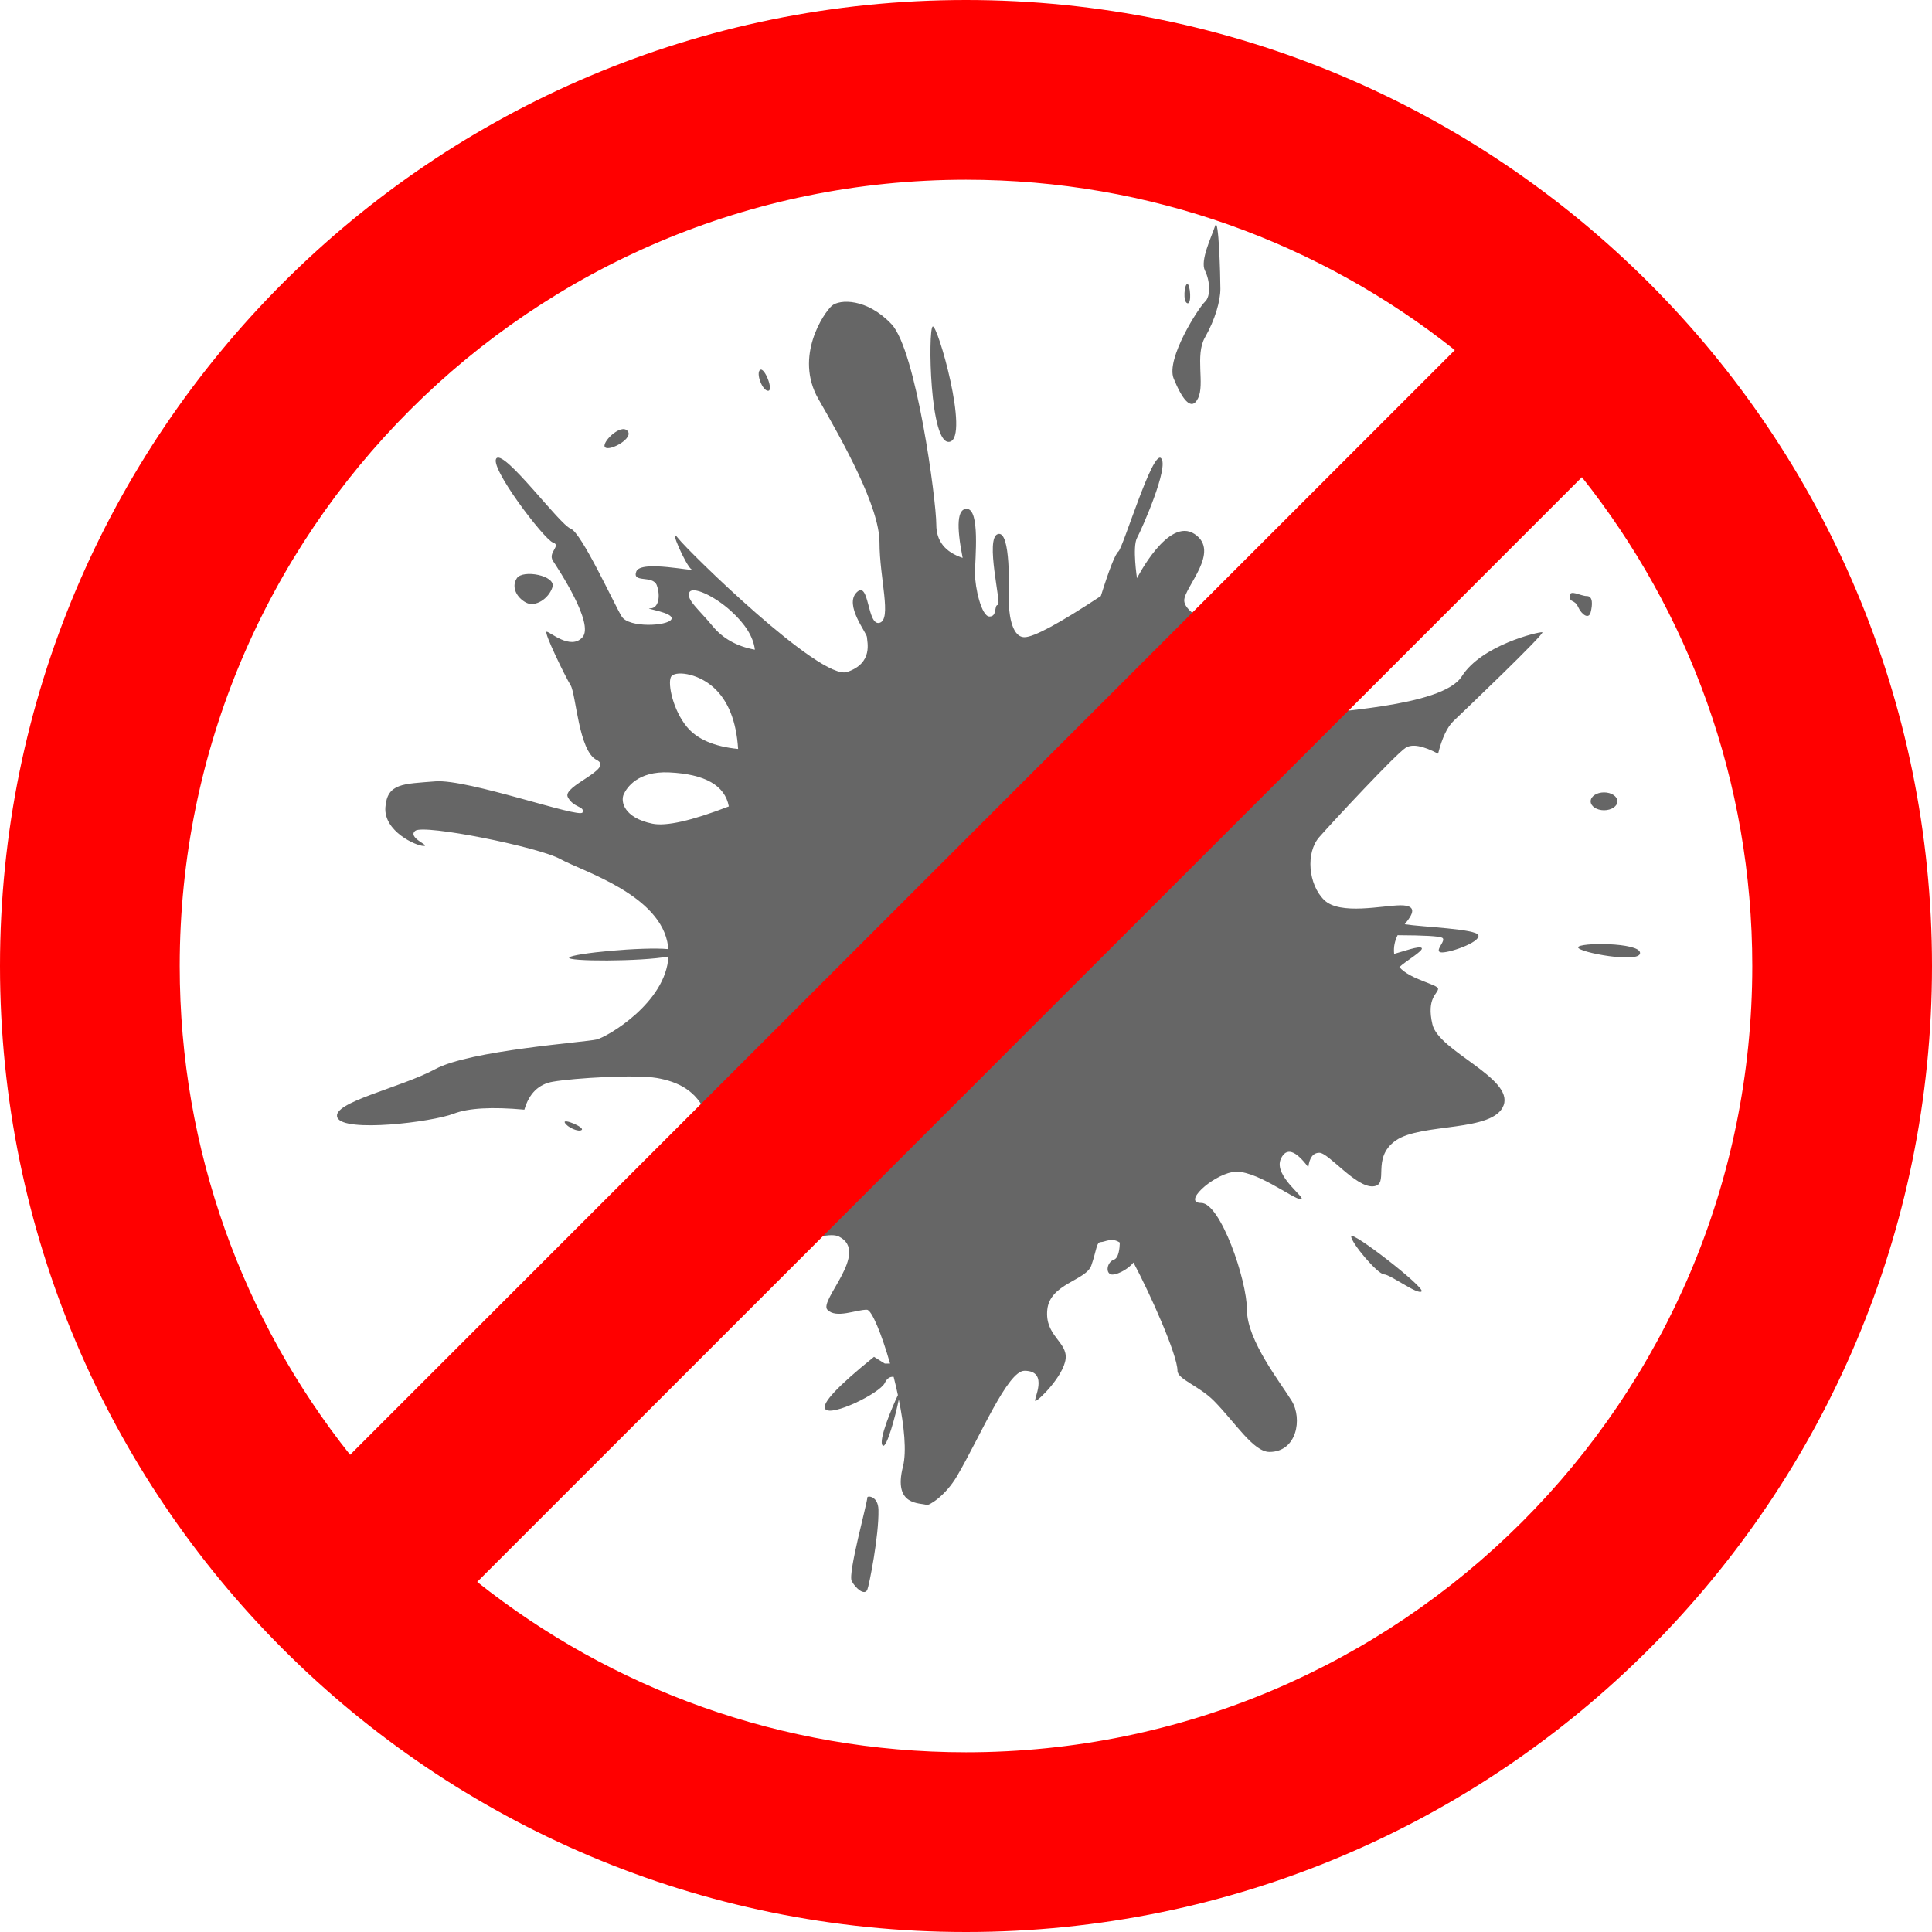 <?xml version="1.0" encoding="UTF-8"?>
<svg width="86px" height="86px" viewBox="0 0 86 86" version="1.1" xmlns="http://www.w3.org/2000/svg" xmlns:xlink="http://www.w3.org/1999/xlink">
    <!-- Generator: Sketch 52.2 (67145) - http://www.bohemiancoding.com/sketch -->
    <title>Icon/NOSPLASH</title>
    <desc>Created with Sketch.</desc>
    <g id="Make" stroke="none" stroke-width="1" fill="none" fill-rule="evenodd">
        <g id="Icon/NOSPLASH">
            <path d="M29.751,42.249 C29.748,42.207 29.744,42.164 29.738,42.122 C29.446,39.834 25.93,38.789 24.949,38.244 C23.969,37.698 18.856,36.677 18.484,36.983 C18.112,37.29 19.191,37.656 18.856,37.656 C18.52,37.656 17.073,37.003 17.155,35.933 C17.237,34.862 17.936,34.897 19.379,34.781 C20.822,34.665 25.822,36.45 25.93,36.164 C26.038,35.877 25.528,35.974 25.274,35.479 C25.02,34.984 27.364,34.227 26.56,33.829 C25.756,33.431 25.643,30.902 25.4,30.505 C25.156,30.108 24.2,28.142 24.33,28.121 C24.46,28.101 25.4,28.966 25.93,28.363 C26.46,27.76 24.858,25.34 24.614,24.965 C24.37,24.59 25.005,24.278 24.614,24.149 C24.222,24.019 21.723,20.735 22.105,20.395 C22.486,20.056 24.913,23.354 25.4,23.53 C25.886,23.705 27.355,26.929 27.675,27.443 C27.994,27.956 29.721,27.872 29.886,27.567 C30.051,27.262 28.579,27.08 28.948,27.08 C29.317,27.08 29.409,26.532 29.238,26.057 C29.067,25.582 28.125,25.971 28.324,25.439 C28.523,24.907 31.01,25.479 30.777,25.34 C30.544,25.201 29.721,23.352 30.178,23.949 C30.636,24.546 36.525,30.309 37.708,29.912 C38.892,29.515 38.591,28.553 38.591,28.363 C38.591,28.173 37.566,26.929 38.134,26.367 C38.702,25.804 38.591,27.872 39.15,27.724 C39.709,27.576 39.15,25.738 39.15,24.149 C39.15,22.559 37.524,19.665 36.432,17.766 C35.34,15.866 36.677,13.922 37.023,13.616 C37.369,13.31 38.591,13.271 39.685,14.431 C40.779,15.59 41.678,22.262 41.678,23.354 C41.678,24.082 42.069,24.575 42.851,24.833 C42.561,23.377 42.62,22.649 43.028,22.649 C43.639,22.649 43.399,24.898 43.399,25.526 C43.399,26.154 43.687,27.443 44.046,27.443 C44.404,27.443 44.238,26.929 44.419,26.929 C44.6,26.929 43.828,23.949 44.419,23.772 C45.01,23.594 44.903,26.317 44.903,26.727 C44.903,27.138 44.982,28.363 45.602,28.363 C46.016,28.363 47.149,27.753 49.002,26.532 C49.382,25.325 49.643,24.663 49.785,24.546 C49.997,24.369 51.3,20.031 51.681,20.395 C52.061,20.76 50.823,23.551 50.611,23.949 C50.399,24.347 50.611,25.738 50.611,25.738 C50.611,25.738 52.002,22.989 53.177,23.772 C54.353,24.554 52.714,26.135 52.714,26.727 C52.714,27.122 53.368,27.594 54.677,28.142 L54.523,30.505 C54.747,30.634 54.975,30.766 55.207,30.902 C55.44,31.038 55.324,31.742 54.858,33.015 C55.409,33.015 55.823,33.015 56.099,33.015 C56.513,33.015 57.899,32.094 58.412,31.864 C58.926,31.634 64.187,31.502 65.069,30.108 C65.95,28.714 68.483,28.121 68.652,28.142 C68.822,28.162 65.121,31.697 64.702,32.094 C64.423,32.359 64.193,32.844 64.014,33.549 C63.341,33.193 62.86,33.105 62.572,33.286 C62.139,33.557 59.345,36.559 58.728,37.259 C58.111,37.958 58.237,39.37 58.941,40.061 C59.645,40.753 61.571,40.299 62.348,40.299 C63.126,40.299 62.866,40.721 62.572,41.087 C62.558,41.105 62.543,41.123 62.528,41.142 C63.34,41.268 65.71,41.345 65.807,41.629 C65.916,41.951 64.413,42.459 64.125,42.39 C63.837,42.321 64.409,41.854 64.194,41.742 C64.059,41.672 63.399,41.634 62.212,41.629 C62.096,41.867 62.022,42.145 62.058,42.461 C62.432,42.364 63.197,42.079 63.286,42.201 C63.375,42.321 62.574,42.778 62.291,43.049 C62.777,43.608 64.014,43.82 64.014,44.013 C64.014,44.233 63.483,44.41 63.763,45.602 C64.044,46.793 67.375,47.985 66.932,49.198 C66.489,50.41 63.272,49.972 62.134,50.766 C60.996,51.561 61.89,52.753 61.12,52.808 C60.351,52.864 59.14,51.312 58.728,51.314 C58.453,51.316 58.289,51.53 58.237,51.958 C57.664,51.191 57.257,51.066 57.017,51.581 C56.657,52.355 58.233,53.382 57.899,53.382 C57.565,53.382 55.802,51.993 54.858,52.173 C53.915,52.353 52.625,53.547 53.472,53.547 C54.319,53.547 55.507,56.956 55.507,58.315 C55.507,59.673 57.019,61.568 57.5,62.361 C57.981,63.155 57.73,64.631 56.509,64.631 C55.794,64.631 54.98,63.314 54.04,62.361 C53.377,61.69 52.414,61.394 52.414,61.018 C52.414,60.316 51.197,57.588 50.454,56.199 C50.171,56.555 49.623,56.786 49.449,56.726 C49.194,56.637 49.295,56.171 49.578,56.076 C49.796,56.003 49.839,55.58 49.847,55.312 C49.489,55.068 49.184,55.289 49.002,55.289 C48.8,55.289 48.815,55.652 48.579,56.328 C48.344,57.004 46.733,57.137 46.618,58.302 C46.502,59.467 47.525,59.729 47.434,60.491 C47.344,61.253 46.219,62.361 46.09,62.361 C45.961,62.361 46.737,61.018 45.602,61.018 C44.851,61.018 43.641,63.93 42.604,65.7 C42.075,66.602 41.341,67.029 41.249,66.992 C40.974,66.883 39.741,67.059 40.194,65.282 C40.364,64.615 40.247,63.468 40.009,62.294 C39.873,62.987 39.465,64.507 39.292,64.346 C39.075,64.144 39.722,62.617 39.969,62.101 C39.911,61.829 39.847,61.556 39.779,61.289 C39.612,61.27 39.481,61.36 39.386,61.559 C39.165,62.023 36.993,63.082 36.734,62.72 C36.561,62.478 37.285,61.705 38.906,60.398 C39.226,60.598 39.386,60.698 39.386,60.698 C39.386,60.698 39.464,60.698 39.62,60.698 C39.242,59.371 38.802,58.308 38.591,58.302 C38.125,58.289 37.223,58.712 36.831,58.302 C36.439,57.892 38.743,55.745 37.343,55.043 C35.944,54.342 26.56,59.937 26.265,60.698 C25.97,61.46 24.047,63.429 22.907,63.82 C21.768,64.21 19.916,68.149 18.17,69.041 C16.423,69.934 15.34,68.699 15.86,67.452 C16.379,66.205 24.614,58.712 27.319,56.449 C30.025,54.187 31.85,50.604 31.429,49.574 C31.008,48.545 30.178,48.149 29.238,47.985 C28.297,47.822 25.572,47.985 24.614,48.149 C23.975,48.258 23.551,48.673 23.342,49.395 C21.894,49.263 20.846,49.323 20.196,49.574 C19.222,49.951 15.303,50.425 15.018,49.748 C14.734,49.072 17.838,48.424 19.379,47.588 C20.919,46.752 26.049,46.396 26.56,46.27 C27.036,46.153 29.642,44.637 29.755,42.578 C28.549,42.807 25.168,42.805 25.339,42.62 C25.509,42.438 28.604,42.137 29.751,42.249 Z M38.608,66.658 C38.608,66.571 39.089,66.585 39.103,67.204 C39.129,68.363 38.687,70.581 38.608,70.762 C38.487,71.039 38.093,70.714 37.913,70.379 C37.733,70.045 38.608,66.906 38.608,66.658 Z M60.146,55.038 C60.146,54.753 63.447,57.315 63.28,57.485 C63.113,57.655 61.895,56.735 61.607,56.726 C61.319,56.716 60.146,55.323 60.146,55.038 Z M70.246,42.171 C70.246,42.396 73.005,42.9 73.005,42.421 C73.005,41.942 70.246,41.945 70.246,42.171 Z M71.401,36.067 C71.072,36.067 70.805,35.889 70.805,35.67 C70.805,35.45 71.072,35.272 71.401,35.272 C71.73,35.272 71.997,35.45 71.997,35.67 C71.997,35.889 71.73,36.067 71.401,36.067 Z M69.873,26.532 C69.873,26.218 70.35,26.532 70.633,26.532 C70.916,26.532 70.889,26.929 70.805,27.255 C70.722,27.581 70.408,27.368 70.246,27.016 C70.084,26.664 69.873,26.847 69.873,26.532 Z M54.087,10.061 C54.251,9.56 54.324,12.314 54.324,12.857 C54.324,13.4 54.087,14.229 53.637,15.02 C53.187,15.812 53.637,17.1 53.33,17.727 C53.023,18.353 52.607,17.731 52.245,16.853 C51.883,15.974 53.369,13.675 53.637,13.433 C53.905,13.191 53.862,12.493 53.637,12.045 C53.412,11.597 53.923,10.561 54.087,10.061 Z M52.852,12.64 C52.979,12.64 53.061,13.563 52.852,13.498 C52.643,13.433 52.725,12.64 52.852,12.64 Z M41.514,14.536 C41.72,14.374 43.172,19.463 42.275,19.665 C41.379,19.867 41.307,14.698 41.514,14.536 Z M33.835,16.466 C33.639,16.607 33.933,17.395 34.191,17.395 C34.449,17.395 34.031,16.324 33.835,16.466 Z M26.942,19.917 C27.16,20.091 28.242,19.496 27.925,19.172 C27.609,18.847 26.725,19.742 26.942,19.917 Z M23.007,25.738 C23.269,25.34 24.757,25.615 24.592,26.135 C24.426,26.655 23.824,27.041 23.415,26.823 C23.007,26.606 22.745,26.135 23.007,25.738 Z M25.142,49.972 C25.24,50.176 25.766,50.413 25.896,50.295 C26.025,50.176 25.044,49.768 25.142,49.972 Z M29.863,30.14 C29.717,30.459 29.964,31.609 30.568,32.346 C31.024,32.902 31.787,33.233 32.856,33.338 C32.777,32.103 32.416,31.193 31.771,30.608 C31.028,29.934 29.998,29.845 29.863,30.14 Z M27.765,35.355 C27.619,35.674 27.764,36.399 29.037,36.664 C29.649,36.792 30.784,36.536 32.443,35.897 C32.271,34.963 31.386,34.458 29.789,34.383 C28.389,34.317 27.9,35.06 27.765,35.355 Z M30.684,26.37 C30.538,26.689 31.111,27.129 31.716,27.865 C32.172,28.421 32.801,28.773 33.602,28.92 C33.536,28.356 33.18,27.78 32.535,27.195 C31.792,26.521 30.82,26.074 30.684,26.37 Z" id="Path-87-Copy" fill="#666666"></path>
            <path d="M21.241,70.416 C27.215,75.164 34.776,78 43,78 C62.33,78 78,62.33 78,43 C78,34.776 75.164,27.215 70.416,21.241 L21.241,70.416 Z M15.584,64.759 L64.759,15.584 C58.785,10.836 51.224,8 43,8 C23.67,8 8,23.67 8,43 C8,51.224 10.836,58.785 15.584,64.759 Z M43,86 C19.252,86 0,66.748 0,43 C0,19.252 19.252,0 43,0 C66.748,0 86,19.252 86,43 C86,66.748 66.748,86 43,86 Z" id="Oval-16" fill="#FF0000"></path>
        </g>
    </g>
</svg>
